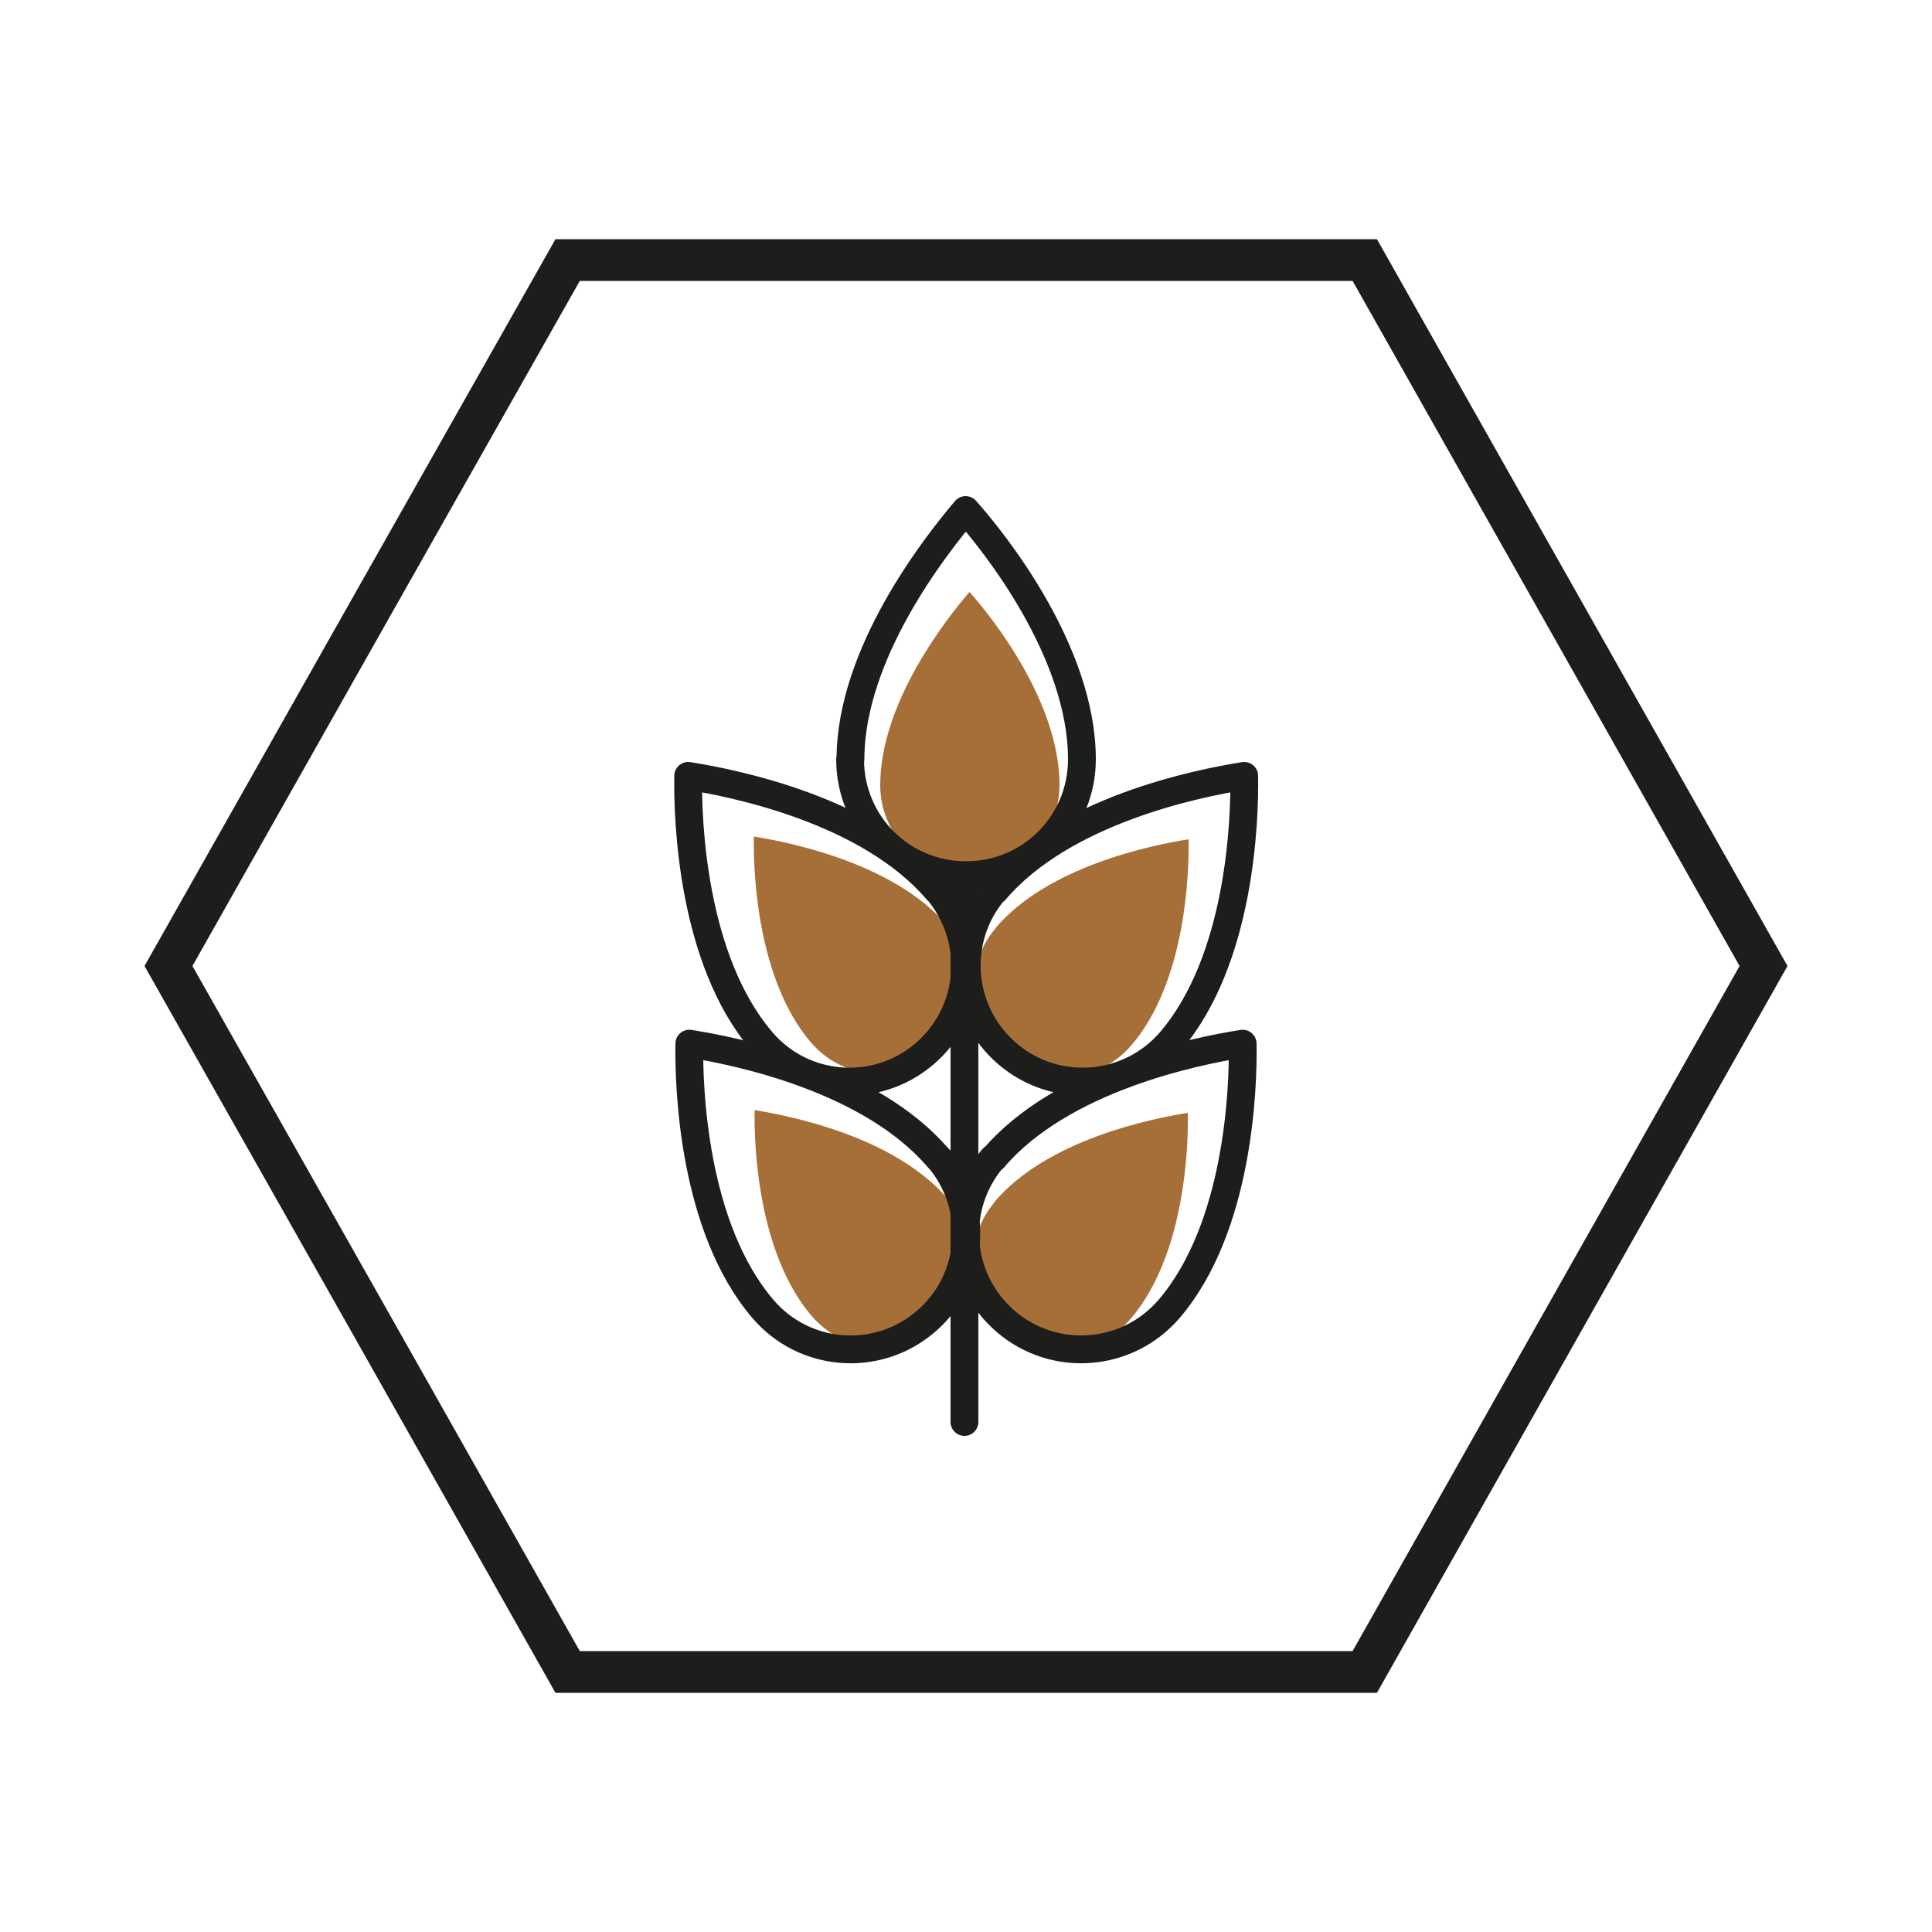 <?xml version="1.0" encoding="UTF-8"?>
<svg id="Ebene_1" data-name="Ebene 1" xmlns="http://www.w3.org/2000/svg" viewBox="0 0 50 50">
  <defs>
    <style>
      .cls-1 {
        fill: #a76f38;
      }

      .cls-2 {
        stroke-width: 1.08px;
      }

      .cls-2, .cls-3 {
        fill: none;
        stroke: #1d1d1b;
      }

      .cls-3 {
        stroke-linecap: round;
        stroke-linejoin: round;
        stroke-width: .72px;
      }
    </style>
  </defs>
  <path class="cls-2" d="M35.32,43.27H14.69c-3.44-6.09-6.88-12.18-10.33-18.27,3.44-6.09,6.88-12.18,10.33-18.27h20.63c3.44,6.09,6.88,12.18,10.32,18.27-3.44,6.09-6.88,12.18-10.32,18.27Z"/>
  <g>
    <path class="cls-1" d="M24.51,23.96c.83.98.72,2.44-.26,3.27-.98.84-2.44.72-3.27-.26-1.39-1.63-1.49-4.43-1.47-5.32.94.15,3.63.69,5,2.3"/>
    <path class="cls-1" d="M24.53,31.04c.83.98.72,2.44-.26,3.27-.98.84-2.44.72-3.27-.26-1.39-1.63-1.49-4.43-1.47-5.32.94.15,3.63.69,5,2.3"/>
    <path class="cls-1" d="M25.76,24.03c-.83.98-.72,2.44.26,3.27.98.84,2.44.72,3.27-.26,1.39-1.63,1.49-4.43,1.47-5.32-.94.15-3.63.69-5,2.3"/>
    <path class="cls-1" d="M25.74,31.11c-.83.98-.72,2.44.26,3.27.98.84,2.44.72,3.27-.26,1.39-1.63,1.49-4.43,1.47-5.32-.94.15-3.63.69-5,2.3"/>
    <path class="cls-1" d="M22.78,20.32c0,1.28,1.03,2.32,2.32,2.32s2.32-1.04,2.32-2.32c0-2.15-1.74-4.34-2.33-5-.62.72-2.31,2.88-2.31,5"/>
    <path class="cls-3" d="M22,19.65c0,1.66,1.33,3,3,3s3-1.34,3-3c0-2.77-2.25-5.6-3.01-6.45-.79.93-2.98,3.72-2.98,6.45Z"/>
    <path class="cls-3" d="M25.74,23.04c-1.08,1.26-.93,3.15.33,4.23,1.26,1.08,3.15.93,4.23-.33,1.8-2.11,1.92-5.72,1.9-6.86-1.21.19-4.68.89-6.45,2.97Z"/>
    <path class="cls-3" d="M25.7,29.97c-1.08,1.26-.93,3.15.33,4.23,1.26,1.08,3.15.93,4.23-.33,1.8-2.11,1.92-5.72,1.9-6.86-1.21.19-4.68.89-6.45,2.97Z"/>
    <path class="cls-3" d="M24.26,23.04c1.07,1.26.93,3.15-.33,4.23-1.26,1.08-3.15.93-4.22-.33-1.8-2.11-1.92-5.72-1.9-6.86,1.21.19,4.68.89,6.45,2.97Z"/>
    <path class="cls-3" d="M24.29,29.97c1.07,1.26.93,3.15-.33,4.23-1.26,1.08-3.15.93-4.22-.33-1.8-2.11-1.92-5.72-1.9-6.86,1.21.19,4.68.89,6.45,2.97Z"/>
    <line class="cls-3" x1="24.96" y1="22.92" x2="24.96" y2="36.8"/>
  </g>
</svg>